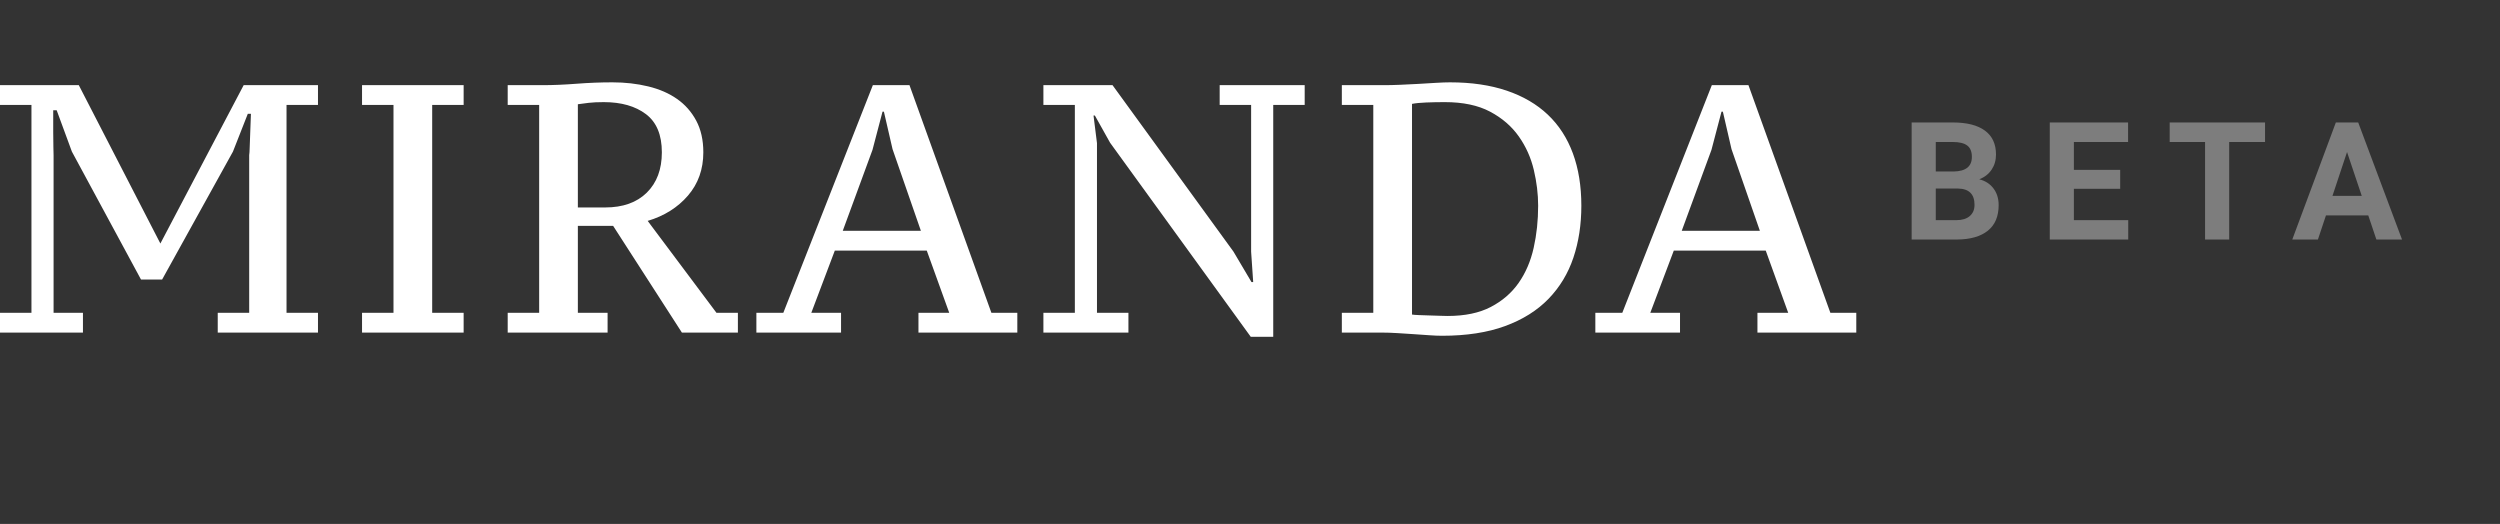 <svg width="167" height="35" viewBox="0 0 167 35" fill="none" xmlns="http://www.w3.org/2000/svg">
<rect x="0" y="0" width="167" height="35" fill="#333333" stroke="none"/>
<path fill-rule="evenodd" clip-rule="evenodd" d="M0 7.011V5.689H5.264L10.713 16.267L16.277 5.689H21.241V7.011H19.14V20.894H21.241V22.217H14.545V20.894H16.646V10.364C16.662 10.285 16.673 10.1 16.681 9.809C16.688 9.518 16.7 9.207 16.715 8.876C16.731 8.483 16.746 8.058 16.762 7.601H16.554L15.561 10.128L10.828 18.675H9.42L4.802 10.128L3.786 7.365H3.555V8.829C3.555 9.191 3.559 9.534 3.567 9.856C3.575 10.179 3.579 10.348 3.579 10.364V20.894H5.541V22.217H0V20.894H2.101V7.011H0ZM30.971 22.217H24.184V20.894H26.285V7.011H24.184V5.689H30.971V7.011H28.87V20.894H30.971V22.217ZM38.601 20.894H40.587V22.217H33.914V20.894H36.016V7.011H33.914V5.689H36.246C36.939 5.689 37.693 5.657 38.509 5.594C39.325 5.531 40.125 5.5 40.91 5.5C41.757 5.5 42.553 5.591 43.3 5.772C44.046 5.953 44.689 6.232 45.227 6.61C45.766 6.987 46.193 7.472 46.509 8.062C46.824 8.652 46.982 9.356 46.982 10.175C46.982 11.308 46.64 12.272 45.955 13.067C45.27 13.862 44.373 14.425 43.265 14.756L47.859 20.894H49.291V22.217H45.551L40.956 15.086H38.601V20.894ZM40.425 13.858C41.61 13.858 42.538 13.528 43.207 12.867C43.877 12.206 44.212 11.308 44.212 10.175C44.212 9.01 43.858 8.16 43.15 7.625C42.441 7.09 41.503 6.822 40.333 6.822C39.933 6.822 39.598 6.838 39.329 6.869C39.059 6.901 38.817 6.932 38.601 6.964V13.858H40.425ZM56.182 22.217H50.526V20.894H52.326L58.306 5.689H60.753L66.225 20.894H67.957V22.217H61.353V20.894H63.408L61.908 16.739H55.766L54.196 20.894H56.182V22.217ZM56.297 15.417H61.515L59.622 9.963L59.045 7.46H58.952L58.283 10.01L56.297 15.417ZM81.474 5.689H87.153V7.011H85.052V22.5H83.552L74.155 9.537L73.139 7.719H73.047L73.278 9.561V20.894H75.379V22.217H69.699V20.894H71.8V7.011H69.699V5.689H74.317L82.397 16.81L83.598 18.84H83.713L83.575 16.81V7.011H81.474V5.689ZM89.635 22.217V20.894H91.736V7.011H89.635V5.689H92.475C92.767 5.689 93.109 5.681 93.502 5.665C93.894 5.65 94.298 5.63 94.714 5.606C95.13 5.583 95.526 5.559 95.903 5.535C96.28 5.512 96.6 5.5 96.861 5.5C98.293 5.5 99.555 5.685 100.647 6.055C101.74 6.425 102.656 6.96 103.395 7.66C104.134 8.361 104.692 9.223 105.069 10.246C105.446 11.269 105.634 12.434 105.634 13.74C105.634 14.999 105.457 16.157 105.103 17.211C104.749 18.266 104.195 19.183 103.441 19.962C102.687 20.741 101.721 21.347 100.544 21.78C99.366 22.213 97.962 22.429 96.33 22.429C96.084 22.429 95.799 22.417 95.476 22.394C95.153 22.37 94.81 22.346 94.448 22.323C94.087 22.299 93.721 22.276 93.352 22.252C92.982 22.229 92.636 22.217 92.313 22.217H89.635ZM96.515 6.822C96.084 6.822 95.668 6.83 95.268 6.846C94.868 6.862 94.552 6.893 94.322 6.94V21.012C94.414 21.028 94.568 21.04 94.783 21.048C94.999 21.056 95.234 21.064 95.487 21.072C95.741 21.079 95.984 21.087 96.215 21.095C96.446 21.103 96.607 21.107 96.7 21.107C97.854 21.107 98.816 20.906 99.585 20.505C100.355 20.104 100.975 19.568 101.444 18.899C101.913 18.23 102.248 17.451 102.448 16.562C102.648 15.672 102.748 14.732 102.748 13.74C102.748 12.969 102.652 12.174 102.46 11.356C102.267 10.537 101.933 9.789 101.456 9.113C100.978 8.436 100.34 7.885 99.539 7.46C98.739 7.035 97.731 6.822 96.515 6.822ZM112.225 22.217H106.569V20.894H108.37L114.349 5.689H116.797L122.268 20.894H124V22.217H117.397V20.894H119.452L117.951 16.739H111.81L110.24 20.894H112.225V22.217ZM112.341 15.417H117.559L115.665 9.963L115.088 7.46H114.996L114.326 10.01L112.341 15.417Z" fill="white"/>
<path d="M127.698 16V8.18H130.438C131.386 8.18 132.106 8.362 132.597 8.728C133.087 9.089 133.333 9.621 133.333 10.323C133.333 10.706 133.234 11.044 133.037 11.338C132.84 11.628 132.566 11.841 132.215 11.977C132.616 12.077 132.931 12.28 133.161 12.584C133.393 12.888 133.51 13.261 133.51 13.701C133.51 14.453 133.27 15.023 132.79 15.409C132.31 15.796 131.626 15.993 130.738 16H127.698ZM129.31 12.595V14.706H130.69C131.069 14.706 131.365 14.616 131.576 14.437C131.791 14.254 131.898 14.004 131.898 13.685C131.898 12.969 131.528 12.605 130.787 12.595H129.31ZM129.31 11.456H130.502C131.315 11.442 131.721 11.118 131.721 10.484C131.721 10.129 131.617 9.875 131.41 9.721C131.206 9.564 130.882 9.485 130.438 9.485H129.31V11.456ZM141.629 12.611H138.535V14.706H142.166V16H136.924V8.18H142.155V9.485H138.535V11.349H141.629V12.611ZM151.305 9.485H148.91V16H147.298V9.485H144.935V8.18H151.305V9.485ZM158.2 14.389H155.374L154.837 16H153.124L156.035 8.18H157.528L160.455 16H158.742L158.2 14.389ZM155.809 13.084H157.765L156.782 10.156L155.809 13.084Z" fill="#ECECEC" fill-opacity="0.4"/>
</svg>
